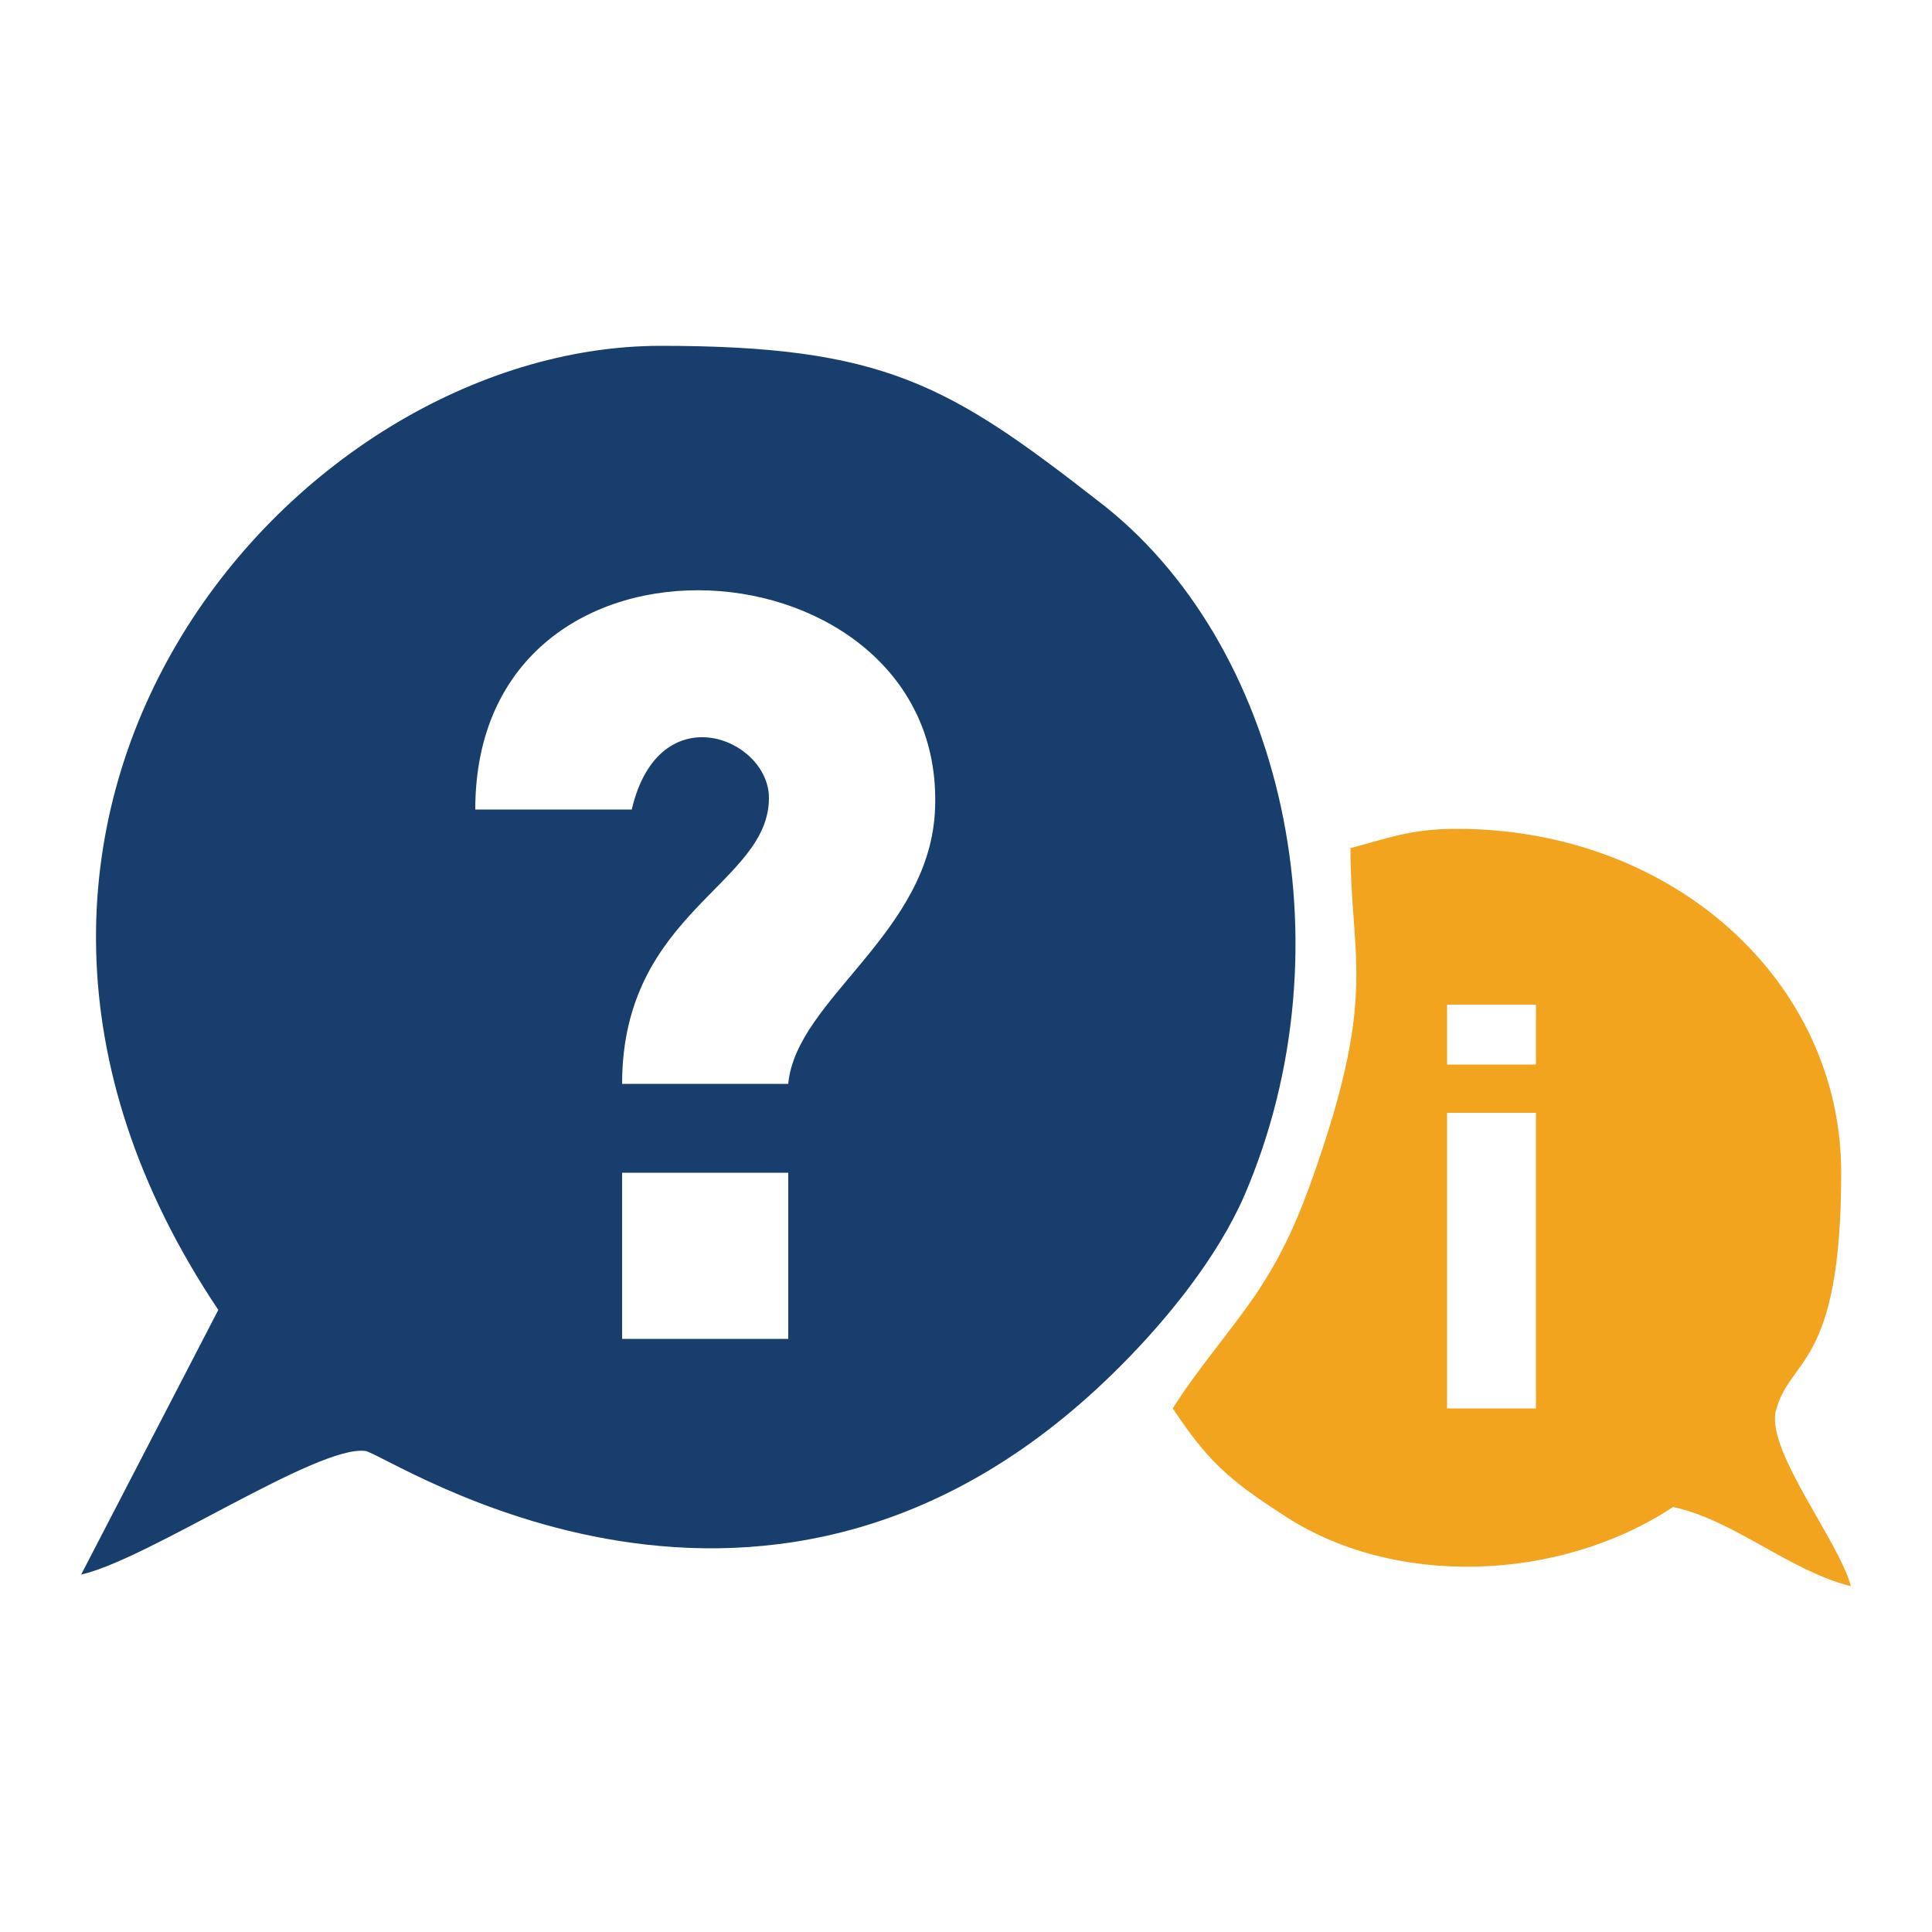 <?xml version="1.0" encoding="UTF-8"?>
<!DOCTYPE svg PUBLIC "-//W3C//DTD SVG 1.1//EN" "http://www.w3.org/Graphics/SVG/1.1/DTD/svg11.dtd">
<!-- Creator: CorelDRAW X7 -->
<svg xmlns="http://www.w3.org/2000/svg" xml:space="preserve" width="100px" height="100px" version="1.1" style="shape-rendering:geometricPrecision; text-rendering:geometricPrecision; image-rendering:optimizeQuality; fill-rule:evenodd; clip-rule:evenodd"
viewBox="0 0 1000 1000"
 xmlns:xlink="http://www.w3.org/1999/xlink">
 <defs>
  <style type="text/css">
   <![CDATA[
    .fil2 {fill:none}
    .fil0 {fill:#173E6D}
    .fil1 {fill:#F2A41E}
   ]]>
  </style>
 </defs>
 <g id="Layer_x0020_1">
  <g id="_1471694720">
   <path class="fil0" d="M322 607l86 0 0 86 -86 0 0 -86zm5 -188l-81 0c0,-161 243,-141 238,-1 -2,65 -72,99 -76,143l-86 0c0,-89 76,-103 76,-148 0,-31 -57,-54 -71,6zm-214 259l-71 137c35,-8 122,-67 147,-64 11,1 210,138 391,-44 24,-24 50,-56 64,-88 56,-130 20,-287 -76,-360 -77,-60 -111,-80 -226,-80 -191,0 -400,244 -229,499z"/>
   <path class="fil1" d="M749 576l46 0 0 153 -46 0 0 -153zm0 -56l46 0 0 31 -46 0 0 -31zm-50 -81c0,57 14,74 -18,166 -9,26 -17,44 -31,65 -16,23 -29,37 -43,59 18,27 29,37 57,55 57,38 143,35 202,-4 32,7 60,33 92,41 -6,-23 -43,-69 -39,-90 7,-29 34,-22 34,-124 0,-99 -87,-178 -199,-178 -24,0 -36,5 -55,10z"/>
  </g>
  <rect class="fil2" width="1000" height="1000"/>
 </g>
</svg>

